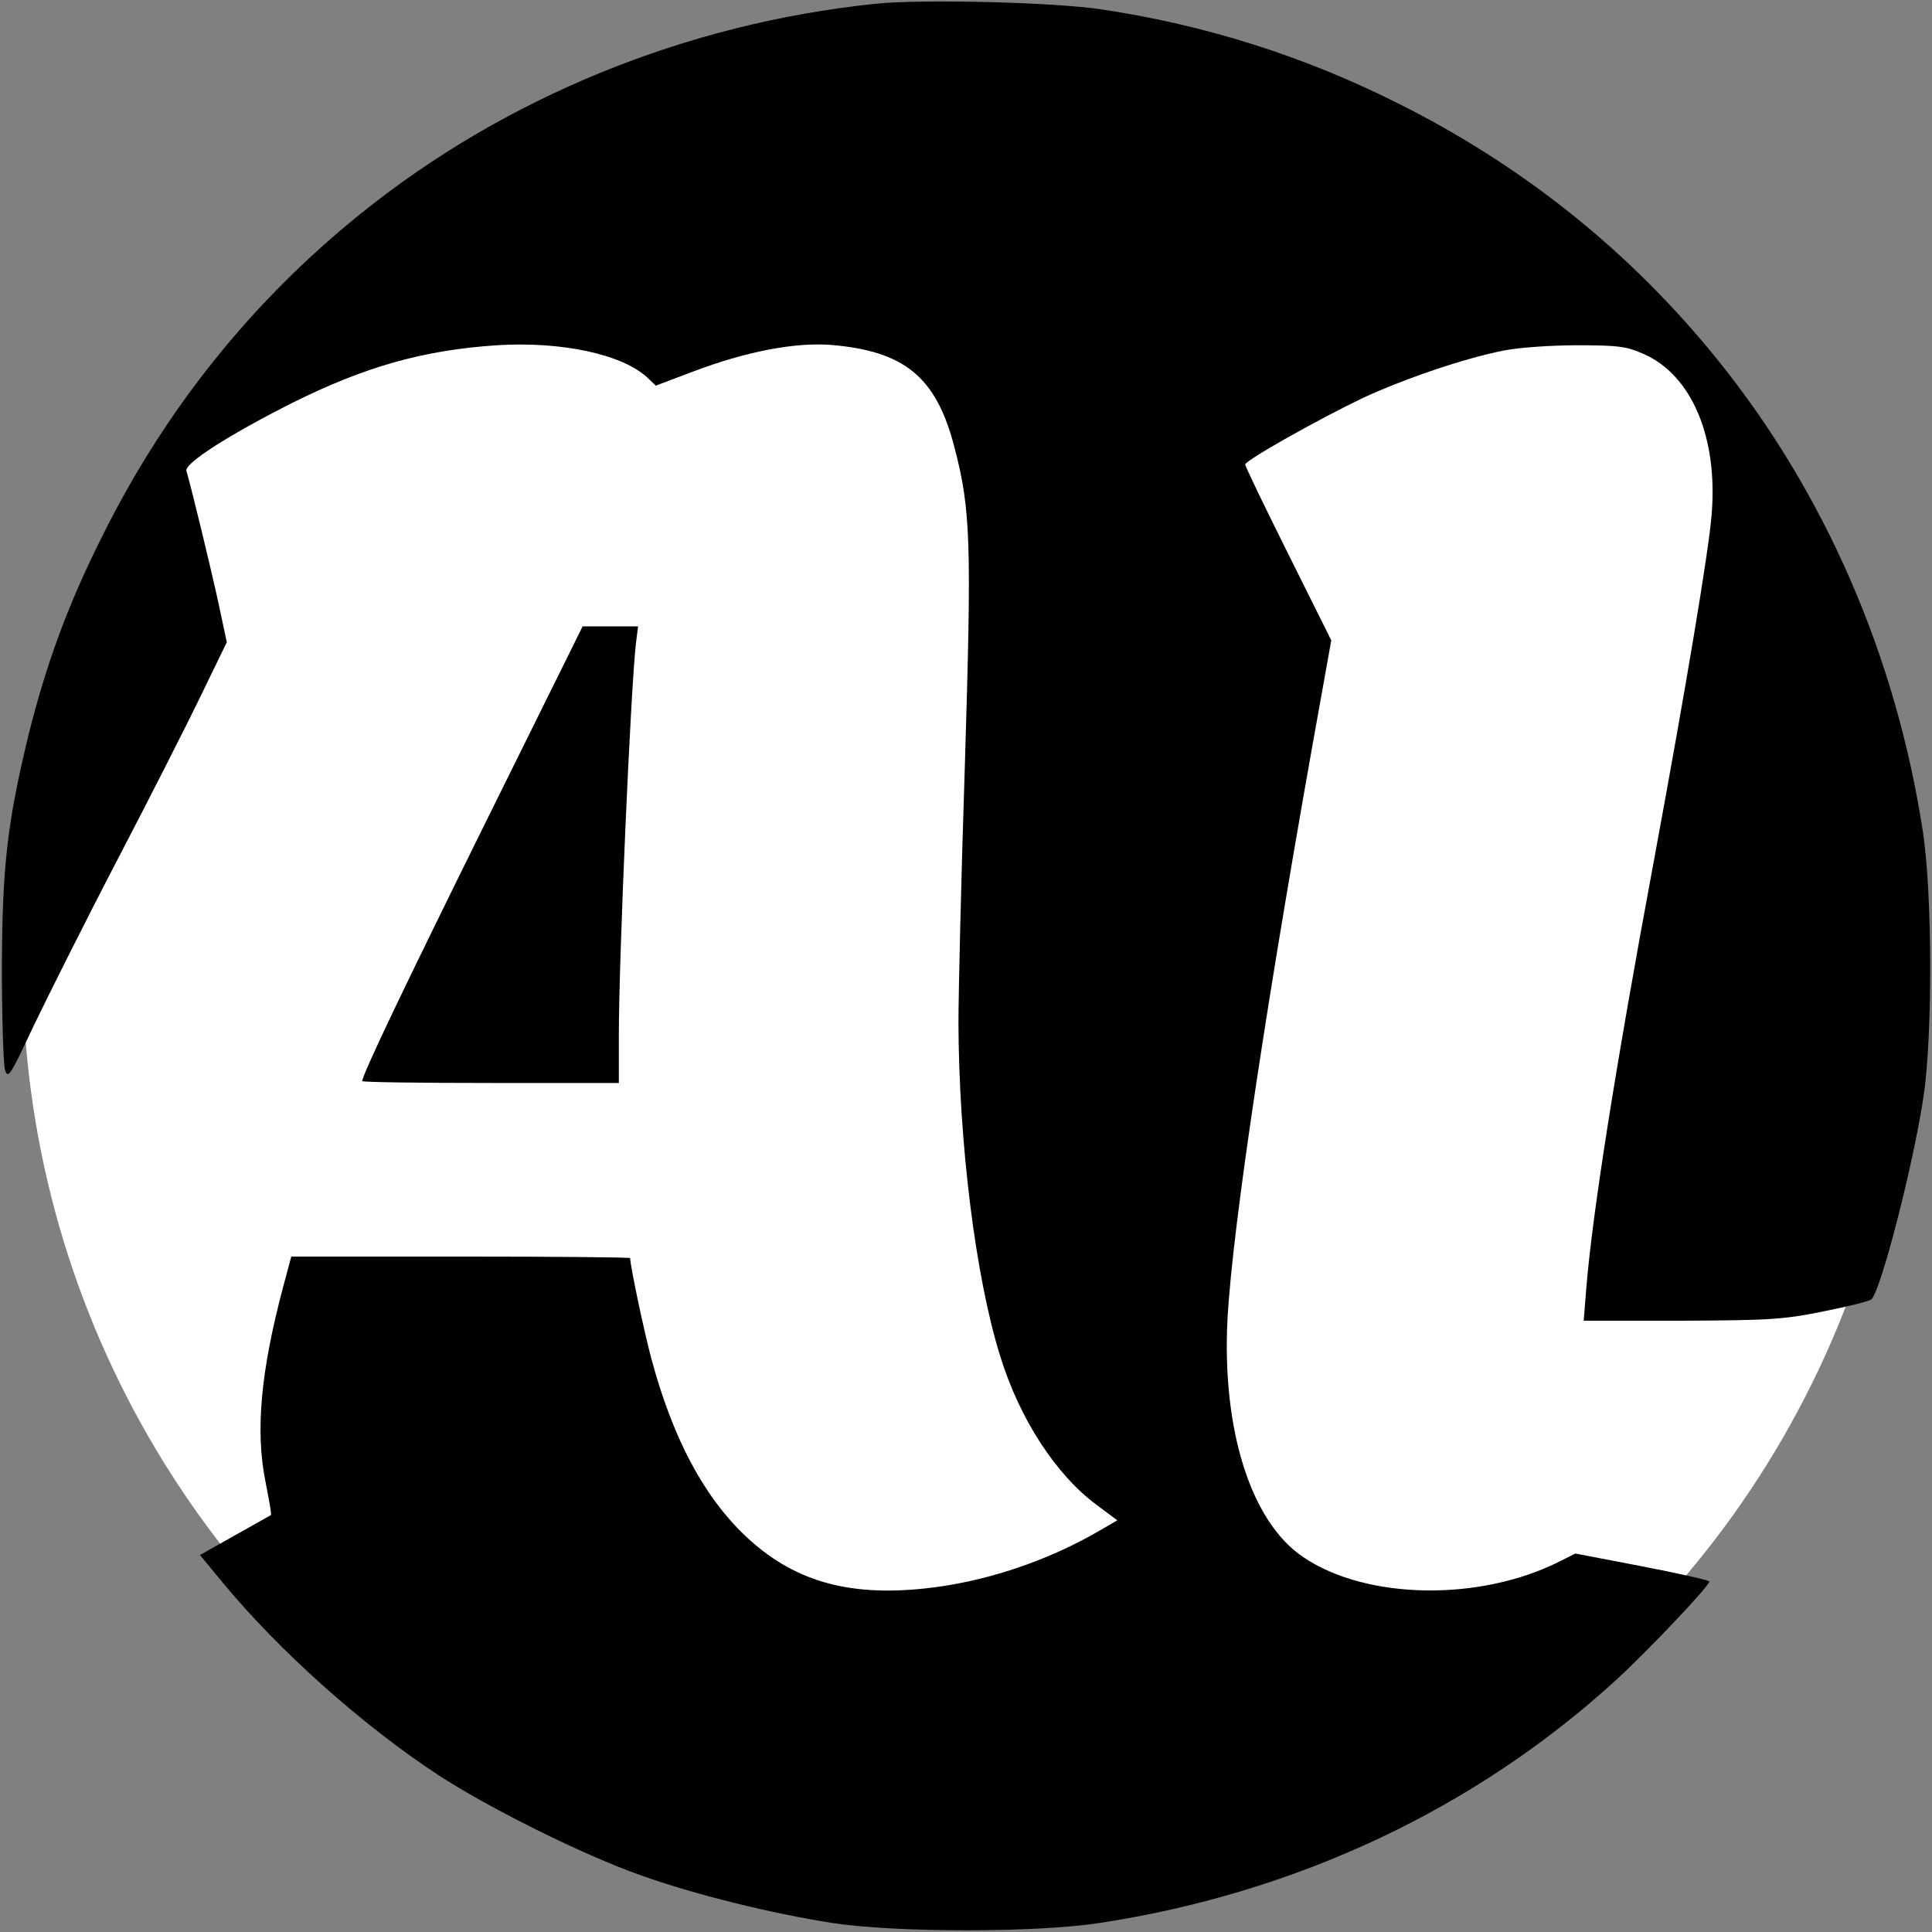 <?xml version="1.0" encoding="UTF-8" standalone="no"?>
<svg
   xmlns:dc="http://purl.org/dc/elements/1.1/"
   xmlns:cc="http://creativecommons.org/ns#"
   xmlns:rdf="http://www.w3.org/1999/02/22-rdf-syntax-ns#"
   xmlns:svg="http://www.w3.org/2000/svg"
   xmlns="http://www.w3.org/2000/svg"
   xmlns:sodipodi="http://sodipodi.sourceforge.net/DTD/sodipodi-0.dtd"
   xmlns:inkscape="http://www.inkscape.org/namespaces/inkscape"
   version="1.0"
   width="512pt"
   height="512pt"
   viewBox="0 0 512 512"
   preserveAspectRatio="xMidYMid meet"
   id="svg10"
   sodipodi:docname="logo.svg"
   inkscape:version="0.92.3 (2405546, 2018-03-11)">
  <rect x="0" y="0" width="512" height="512" fill="#808080" stroke="none"/>
  <defs
     id="defs14" />
  <sodipodi:namedview
     pagecolor="#ffffff"
     bordercolor="#666666"
     borderopacity="1"
     objecttolerance="10"
     gridtolerance="10"
     guidetolerance="10"
     inkscape:pageopacity="0"
     inkscape:pageshadow="2"
     inkscape:window-width="2560"
     inkscape:window-height="1361"
     id="namedview12"
     showgrid="false"
     inkscape:zoom="0.48889805"
     inkscape:cx="17.906382"
     inkscape:cy="68.908836"
     inkscape:window-x="-9"
     inkscape:window-y="-9"
     inkscape:window-maximized="1"
     inkscape:current-layer="layer5"
     inkscape:pagecheckerboard="true"
     scale-x="0.65"
     showguides="false"
     inkscape:snap-grids="true"
     inkscape:snap-to-guides="true"
     inkscape:measure-start="0,0"
     inkscape:measure-end="0,0">
    <inkscape:grid
       type="xygrid"
       id="grid860" />
  </sodipodi:namedview>
  <g
     transform="translate(0,512) scale(0.1,-0.1)"
     id="g8"
     stroke="none"
     fill="#000000" />
  <g
     inkscape:groupmode="layer"
     id="layer5"
     inkscape:label="Layer 2"
     style="display:inline">
    <circle
       style="opacity:1;fill:#ffffff;fill-opacity:1;stroke:#ffffff;stroke-width:9.326;stroke-miterlimit:4;stroke-dasharray:none;stroke-opacity:1"
       id="path4627"
       cx="256"
       cy="256"
       r="245.337" />
  </g>
  <g
     inkscape:groupmode="layer"
     id="layer4"
     inkscape:label="Layer 1"
     style="display:inline"
     sodipodi:insensitive="true">
    <path
       transform="matrix(0.1,0,0,-0.1,0,512)"
       d="M 2320,5110 C 1818,5058 1338,4862 955,4553 667,4321 438,4035 271,3699 180,3518 122,3359 75,3170 19,2938 6,2824 5,2555 c 0,-132 4,-253 8,-269 8,-27 13,-19 76,115 38,79 138,279 224,444 86,165 186,362 222,437 l 66,136 -21,99 c -19,88 -73,312 -86,355 -6,20 115,97 282,181 191,95 345,139 540,152 172,11 334,-24 400,-86 l 22,-21 98,37 c 142,54 271,78 365,71 196,-16 280,-85 328,-270 44,-167 46,-254 28,-844 -10,-301 -17,-608 -17,-682 1,-317 45,-675 111,-885 51,-165 147,-313 255,-393 l 55,-41 -43,-25 c -143,-84 -312,-140 -471,-156 -204,-21 -347,22 -471,139 -111,105 -193,259 -250,471 -20,75 -56,246 -56,266 0,2 -202,4 -449,4 H 772 l -21,-78 c -60,-225 -75,-384 -47,-521 9,-46 16,-84 14,-86 -2,-1 -45,-26 -96,-54 l -92,-52 61,-74 C 740,745 959,549 1160,417 1296,328 1544,205 1696,151 1841,99 2045,49 2205,24 c 169,-26 541,-26 710,0 522,80 995,303 1368,644 86,79 247,249 247,261 0,3 -80,21 -178,40 l -177,34 -40,-20 c -212,-108 -515,-103 -682,11 -138,93 -215,337 -200,630 13,243 105,857 251,1665 l 24,134 -114,229 c -63,126 -114,232 -114,237 0,11 194,120 311,176 110,51 271,106 374,126 39,8 126,14 195,14 110,0 131,-3 178,-24 126,-57 195,-221 178,-425 -8,-99 -68,-457 -151,-906 -106,-569 -165,-948 -181,-1142 l -7,-88 h 259 c 233,1 271,3 378,25 65,13 122,27 126,32 26,29 109,351 137,533 25,164 24,539 -1,705 -71,465 -260,899 -543,1250 -232,288 -518,517 -854,684 -246,123 -506,205 -779,246 -124,19 -478,28 -600,15 z"
       id="path4"
       inkscape:connector-curvature="0" />
    <path
       transform="matrix(0.1,0,0,-0.1,0,512)"
       d="m 1293,2953 c -220,-445 -333,-681 -333,-698 0,-3 153,-5 340,-5 h 340 v 128 c 0,202 31,906 45,1035 l 6,47 h -74 -73 z"
       id="path6"
       inkscape:connector-curvature="0" />
    <ellipse
       style="opacity:1;fill:none;fill-opacity:1;stroke:none;stroke-width:97.313;stroke-miterlimit:4;stroke-dasharray:none;stroke-opacity:1"
       id="path4565"
       cx="712.5"
       cy="-3375"
       transform="matrix(0.1,0,0,0.1,0,512)"
       rx="562.5"
       ry="825" />
    <ellipse
       style="opacity:1;fill:none;fill-opacity:1;stroke:none;stroke-width:97.313;stroke-miterlimit:4;stroke-dasharray:none;stroke-opacity:1"
       id="path4567"
       cx="2550"
       cy="-2587.5"
       transform="matrix(0.1,0,0,0.1,0,512)"
       rx="2550"
       ry="2512.5" />
    <circle
       style="opacity:1;fill:none;fill-opacity:1;stroke:none;stroke-width:97.313;stroke-miterlimit:4;stroke-dasharray:none;stroke-opacity:1"
       id="path4572"
       cx="2550"
       cy="-2550"
       r="2550"
       transform="matrix(0.1,0,0,0.1,0,512)" />
    <rect
       style="opacity:1;fill:none;fill-opacity:1;stroke:none;stroke-width:97.313;stroke-miterlimit:4;stroke-dasharray:none;stroke-opacity:1"
       id="rect4574"
       width="5120"
       height="5120"
       x="0"
       y="-5100"
       transform="matrix(0.1,0,0,0.1,0,512)" />
    <circle
       style="opacity:1;fill:#ffd5d5;fill-opacity:1;stroke:none;stroke-width:97.313;stroke-miterlimit:4;stroke-dasharray:none;stroke-opacity:1"
       id="path4576"
       cx="2550"
       cy="-2587.5"
       transform="matrix(0.1,0,0,0.1,0,512)"
       r="0" />
  </g>
</svg>
